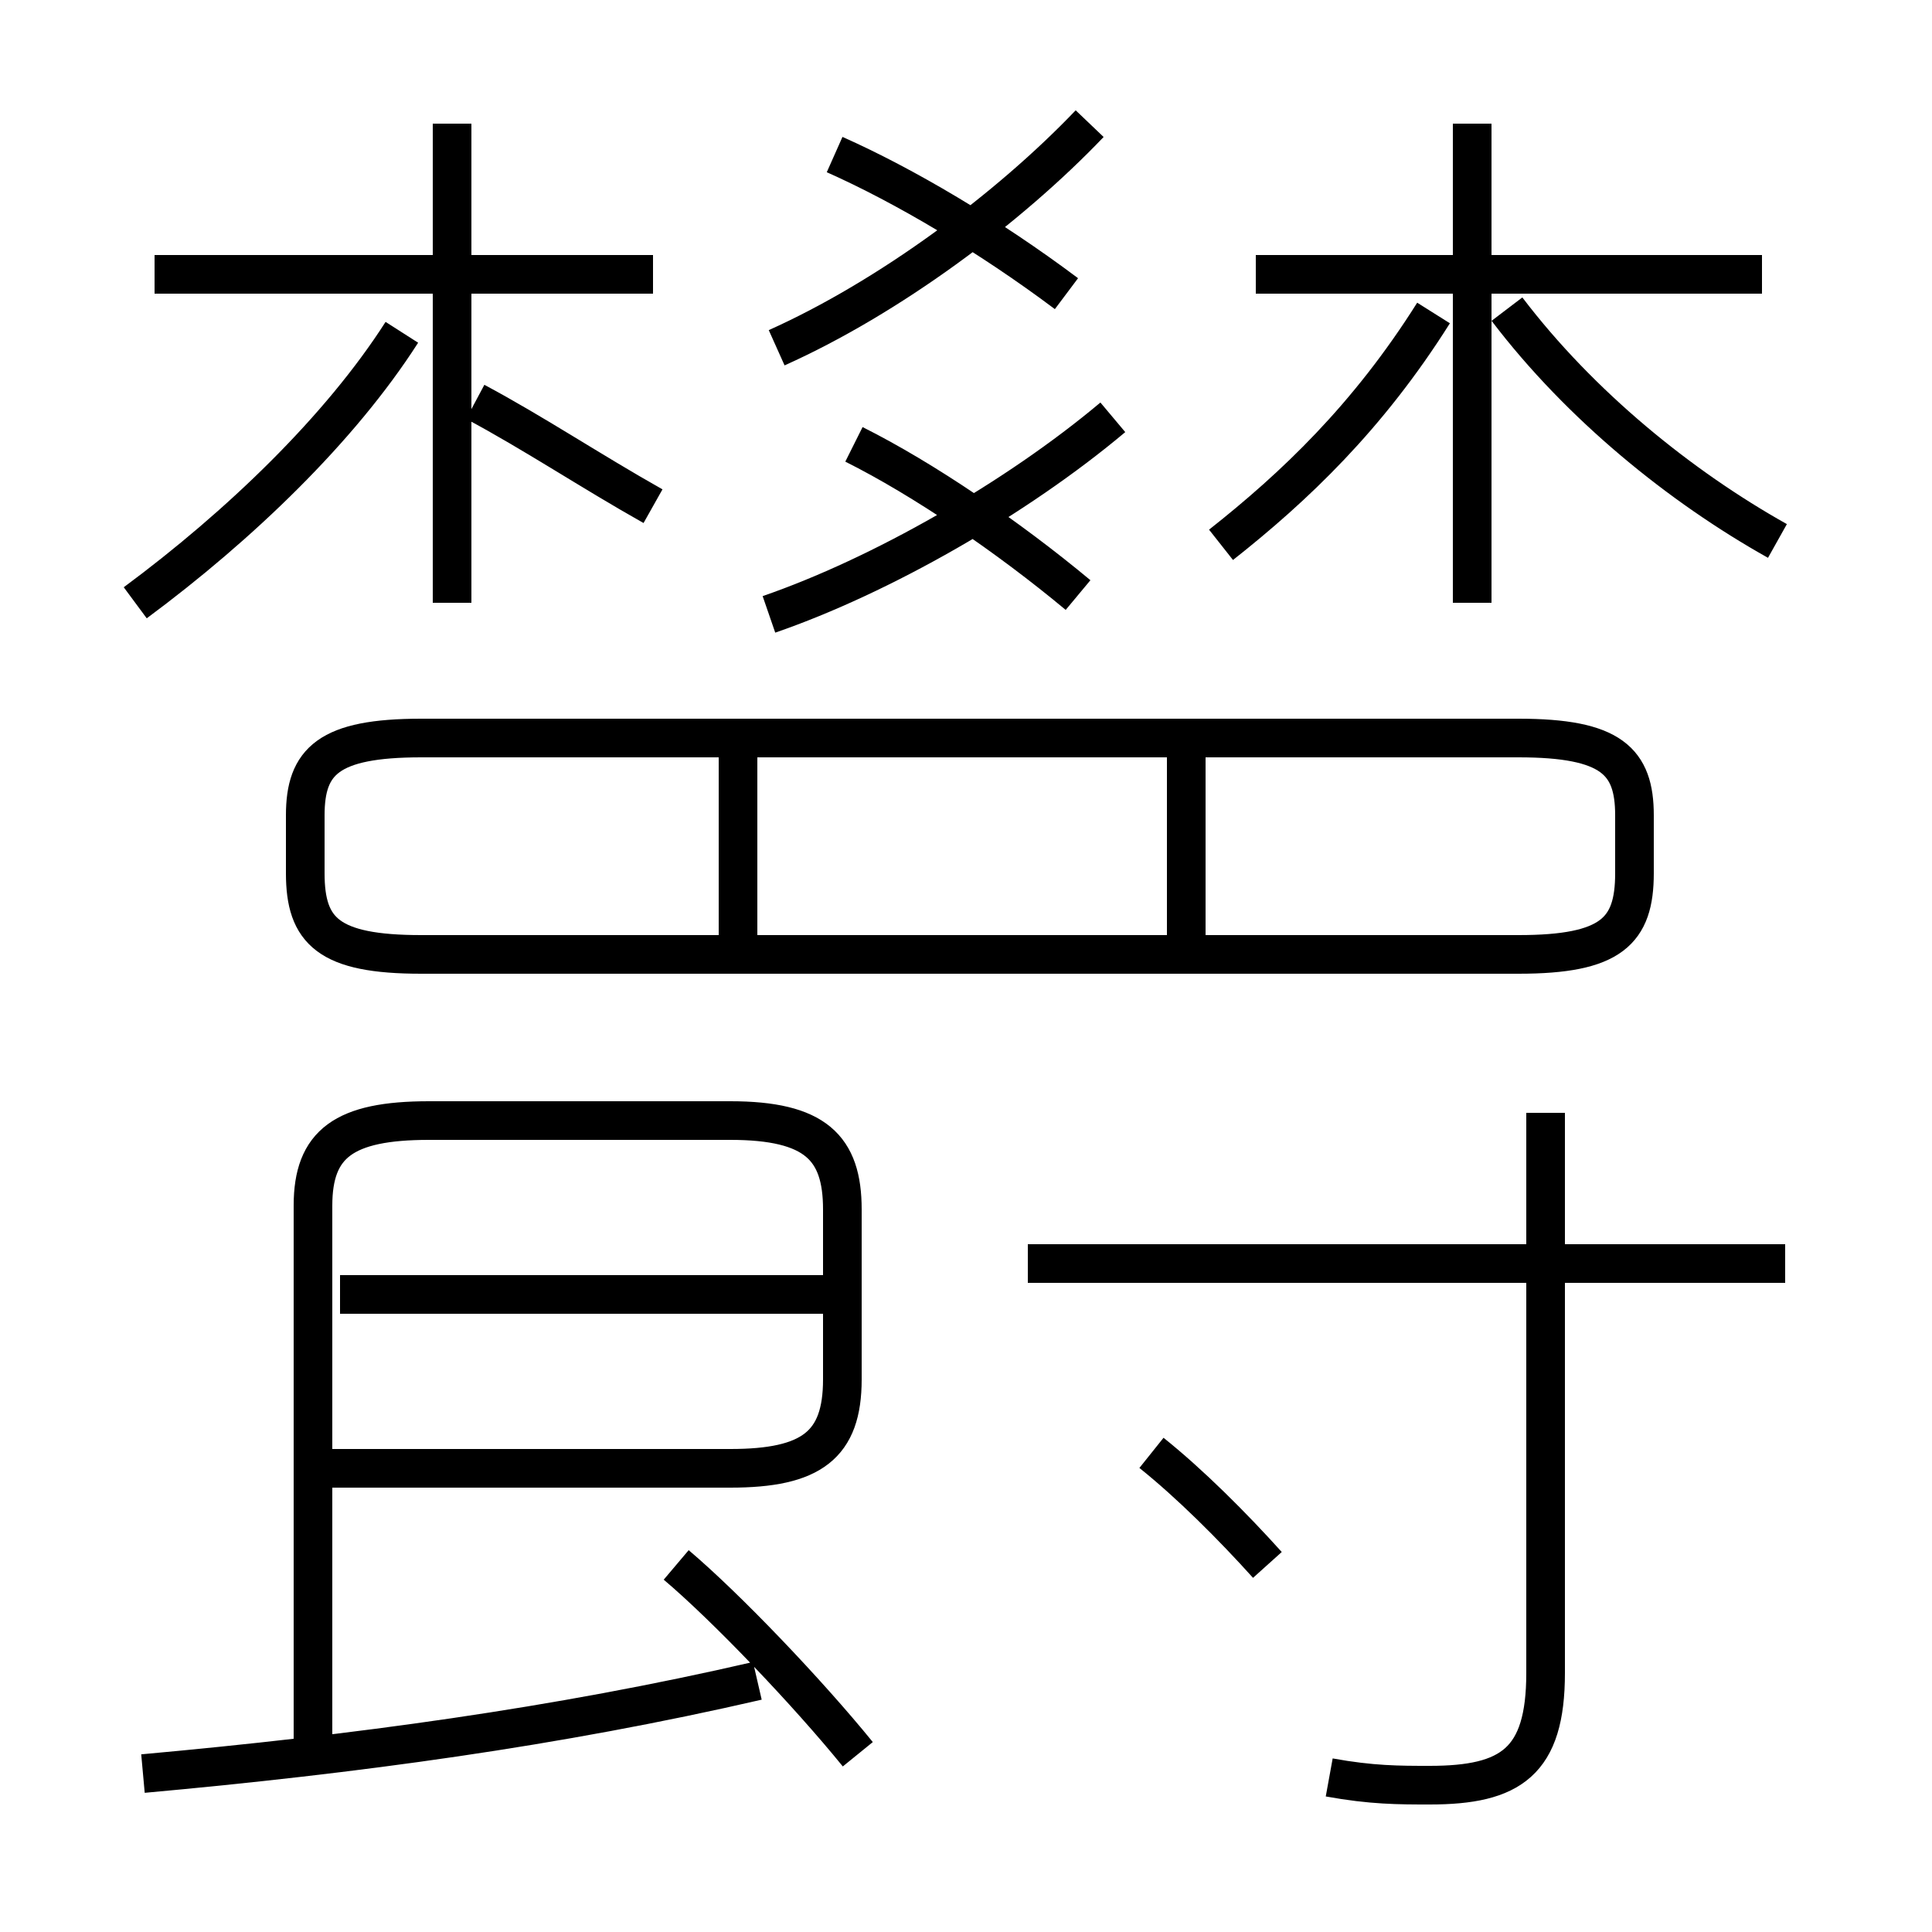 <?xml version='1.0' encoding='utf8'?>
<svg viewBox="0.0 -6.0 50.0 50.0" version="1.1" xmlns="http://www.w3.org/2000/svg">
<rect x="0.0" y="-6.0" width="50.0" height="50.0" fill="#808080" stroke="none"/>
<rect x="-1000" y="-1000" width="2000" height="2000" stroke="white" fill="white"/>
<g style="fill:white;stroke:#000000;  stroke-width:1">
<path d="M 8.6 -6.0 L 18.9 -6.0 C 21.0 -6.0 21.8 -6.6 21.8 -8.3 L 21.8 -12.7 C 21.8 -14.3 21.1 -15.0 18.9 -15.0 L 11.1 -15.0 C 8.9 -15.0 8.1 -14.4 8.1 -12.8 L 8.1 1.0 M 3.7 1.9 C 9.2 1.4 14.4 0.7 19.6 -0.5 M 22.2 1.4 C 20.9 -0.2 18.8 -2.4 17.5 -3.5 M 8.8 -10.5 L 21.4 -10.5 M 32.8 -3.5 C 31.9 -4.5 30.8 -5.6 29.8 -6.4 M 3.5 -28.4 C 6.2 -30.4 8.8 -32.9 10.4 -35.4 M 19.1 -19.1 L 19.1 -24.6 M 34.4 2.0 C 35.5 2.2 36.2 2.2 37.0 2.2 C 39.1 2.2 40.0 1.6 40.0 -0.7 L 40.0 -15.2 M 11.7 -28.4 L 11.7 -40.8 M 10.9 -19.3 L 39.3 -19.3 C 41.7 -19.3 42.3 -19.9 42.3 -21.4 L 42.3 -22.9 C 42.3 -24.3 41.7 -24.9 39.3 -24.9 L 10.9 -24.9 C 8.5 -24.9 7.9 -24.3 7.9 -22.9 L 7.9 -21.4 C 7.9 -19.9 8.5 -19.3 10.9 -19.3 Z M 4.0 -36.9 L 16.9 -36.9 M 26.6 -11.3 L 46.2 -11.3 M 30.7 -19.1 L 30.7 -24.6 M 19.9 -28.1 C 22.8 -29.1 26.3 -31.1 28.8 -33.2 M 27.9 -28.6 C 26.1 -30.1 23.9 -31.6 22.1 -32.5 M 20.1 -35.0 C 23.0 -36.3 26.1 -38.6 28.2 -40.8 M 27.6 -36.4 C 25.6 -37.9 23.4 -39.2 21.6 -40.0 M 31.6 -29.9 C 33.5 -31.4 35.4 -33.2 37.1 -35.9 M 38.1 -28.4 L 38.1 -40.8 M 46.0 -30.0 C 43.5 -31.4 40.9 -33.5 39.0 -36.0 M 32.5 -36.9 L 45.6 -36.9 M 12.3 -33.6 C 13.8 -32.8 15.3 -31.8 16.9 -30.9" transform="translate(0.0 38.0)" />
</g>
</svg>
